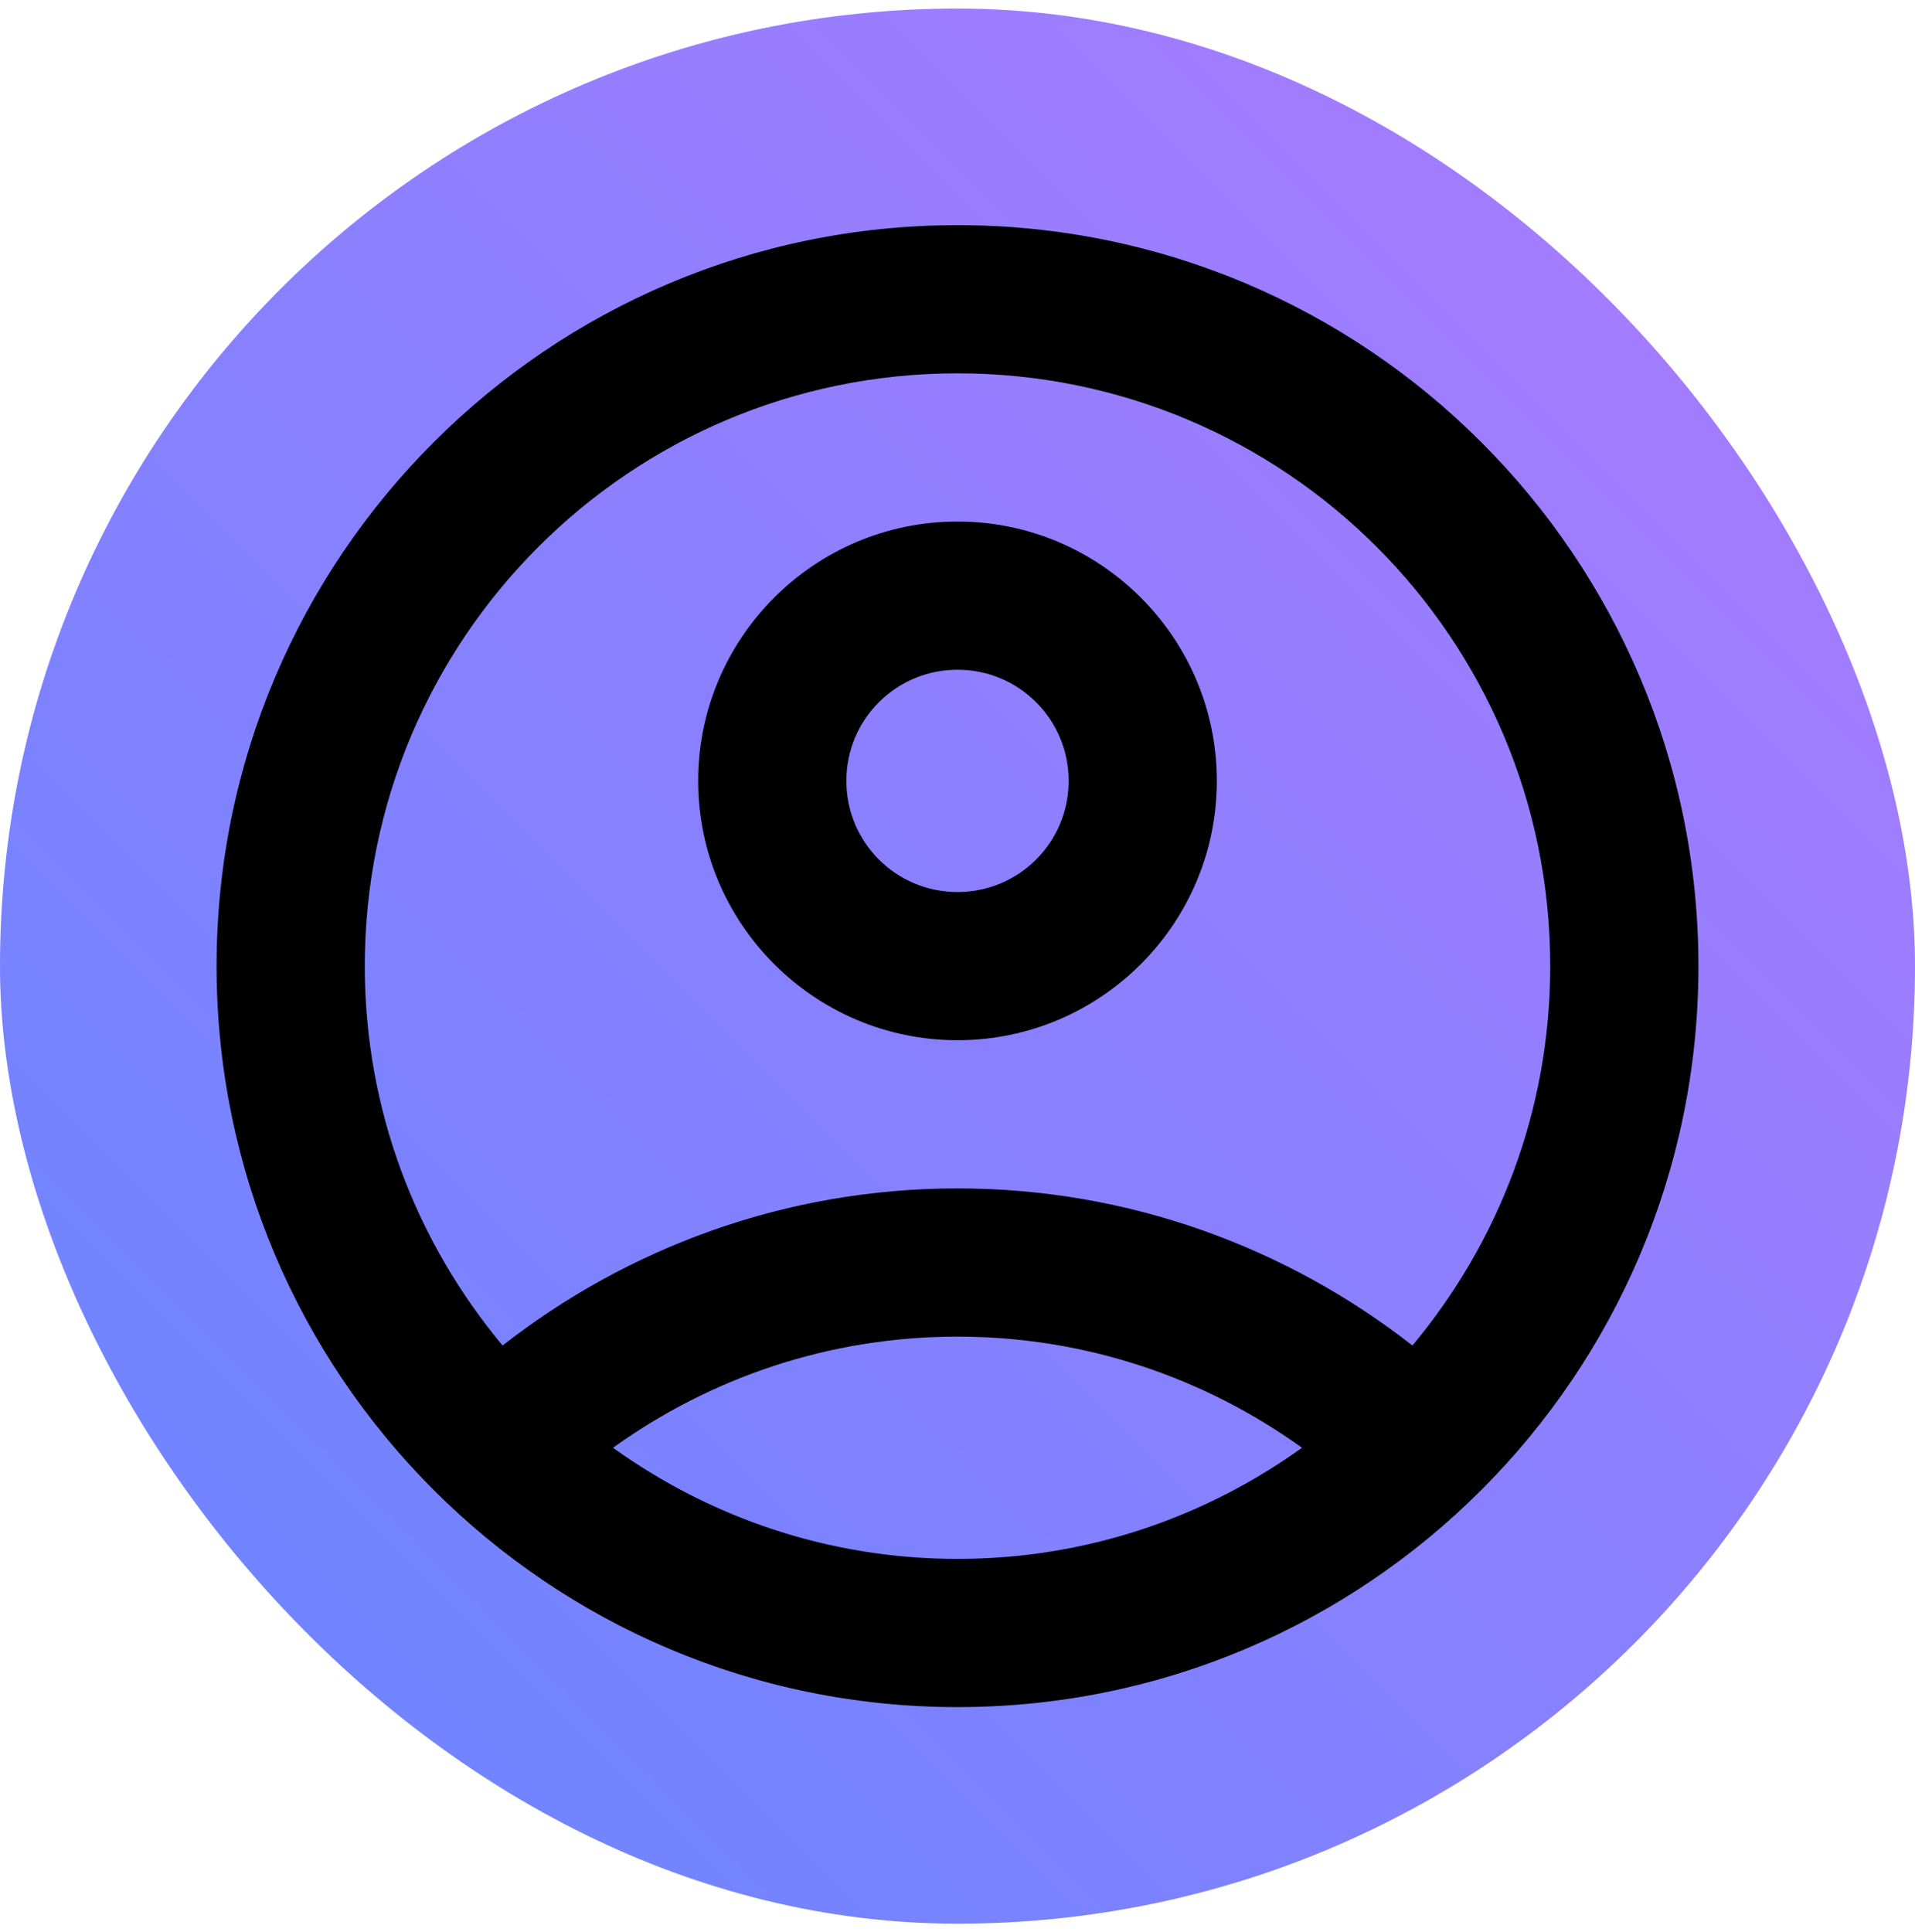 <svg width="112" height="113" viewBox="0 0 112 113" fill="none" xmlns="http://www.w3.org/2000/svg">
<rect y="0.5" width="112" height="112" rx="56" fill="url(#paint0_linear_4010_7417)"/>
<path d="M56 13.167C32.08 13.167 12.667 32.58 12.667 56.5C12.667 80.42 32.08 99.833 56 99.833C79.92 99.833 99.334 80.42 99.334 56.5C99.334 32.58 79.92 13.167 56 13.167ZM35.85 84.667C41.527 80.593 48.46 78.167 56 78.167C63.54 78.167 70.474 80.593 76.15 84.667C70.474 88.74 63.54 91.167 56 91.167C48.46 91.167 41.527 88.74 35.85 84.667ZM82.607 78.687C75.284 72.967 66.054 69.5 56 69.5C45.947 69.5 36.717 72.967 29.394 78.687C24.367 72.663 21.334 64.95 21.334 56.5C21.334 37.347 36.847 21.833 56 21.833C75.154 21.833 90.667 37.347 90.667 56.5C90.667 64.95 87.634 72.663 82.607 78.687Z" fill="black"/>
<path d="M56 30.5C47.637 30.5 40.834 37.303 40.834 45.667C40.834 54.03 47.637 60.833 56 60.833C64.364 60.833 71.167 54.03 71.167 45.667C71.167 37.303 64.364 30.5 56 30.5ZM56 52.167C52.404 52.167 49.5 49.263 49.5 45.667C49.5 42.07 52.404 39.167 56 39.167C59.597 39.167 62.5 42.07 62.5 45.667C62.5 49.263 59.597 52.167 56 52.167Z" fill="black"/>
<defs>
<linearGradient id="paint0_linear_4010_7417" x1="112" y1="0.5" x2="1.33514e-05" y2="112.5" gradientUnits="userSpaceOnUse">
<stop stop-color="#AE7AFF"/>
<stop offset="1" stop-color="#6686FF"/>
</linearGradient>
</defs>
</svg>
